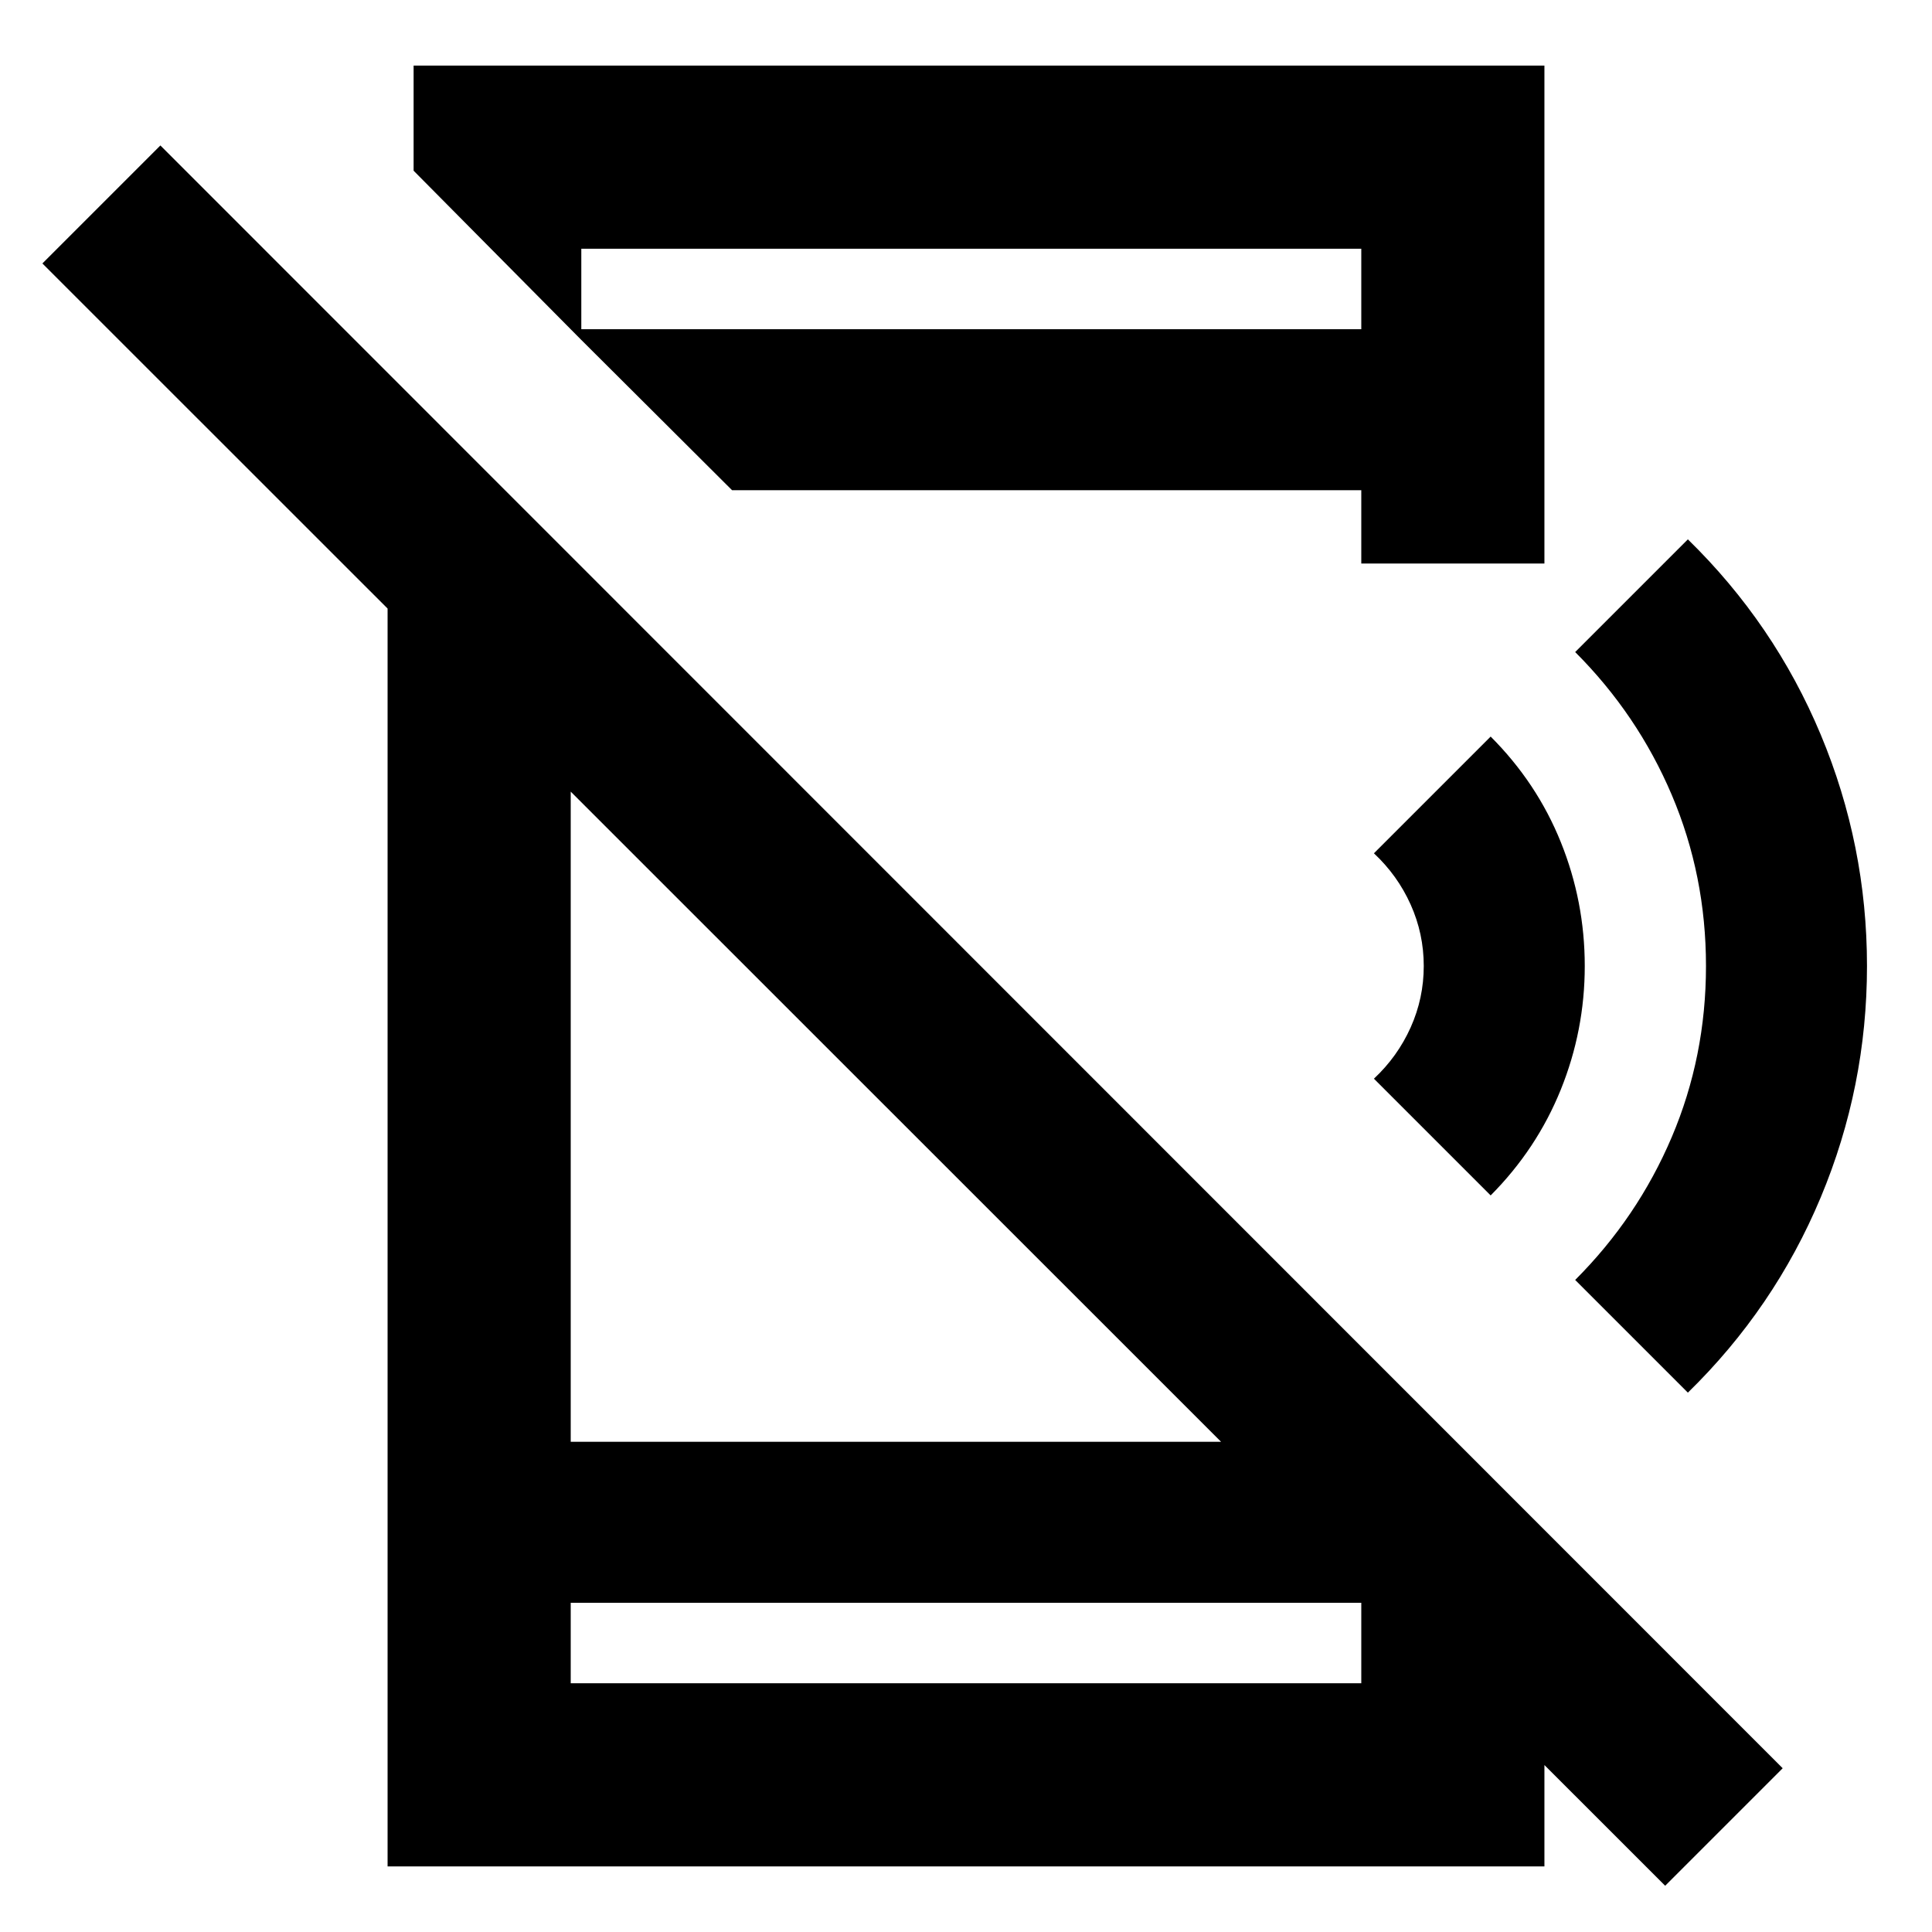 <svg xmlns="http://www.w3.org/2000/svg" height="24" viewBox="0 96 960 960" width="24"><path d="M827.413 1033.02 21.065 226.913l58.63-58.631 806.11 806.348-58.392 58.39ZM192.587 340.804l91 91v380.609h381.609L767.413 914.63v108.78H192.587V340.804Zm91 551.609v40h392.826v-40H283.587Zm5.261-627.5v-5.326h387.565v-40H288.848v45.326l-83.326-84.087v-52.239h561.891V376h-91v-36.413H363.761l-74.913-74.674Zm-5.261 627.5v40-40ZM740.696 690l-58-58q11.761-11 18.261-25.5t6.5-30.5q0-16-6.5-30.5T682.696 520l58-58q23 23 34.88 52.5 11.881 29.5 11.881 61.5t-11.939 61.5Q763.579 667 740.696 690Zm98 98-56-56q31-31 48-71t17-85q0-45-17-85t-48-71l56-56q43 42 66 97t23 115q0 60-23 115t-66 97ZM676.413 219.587v40-40Z"/></svg>